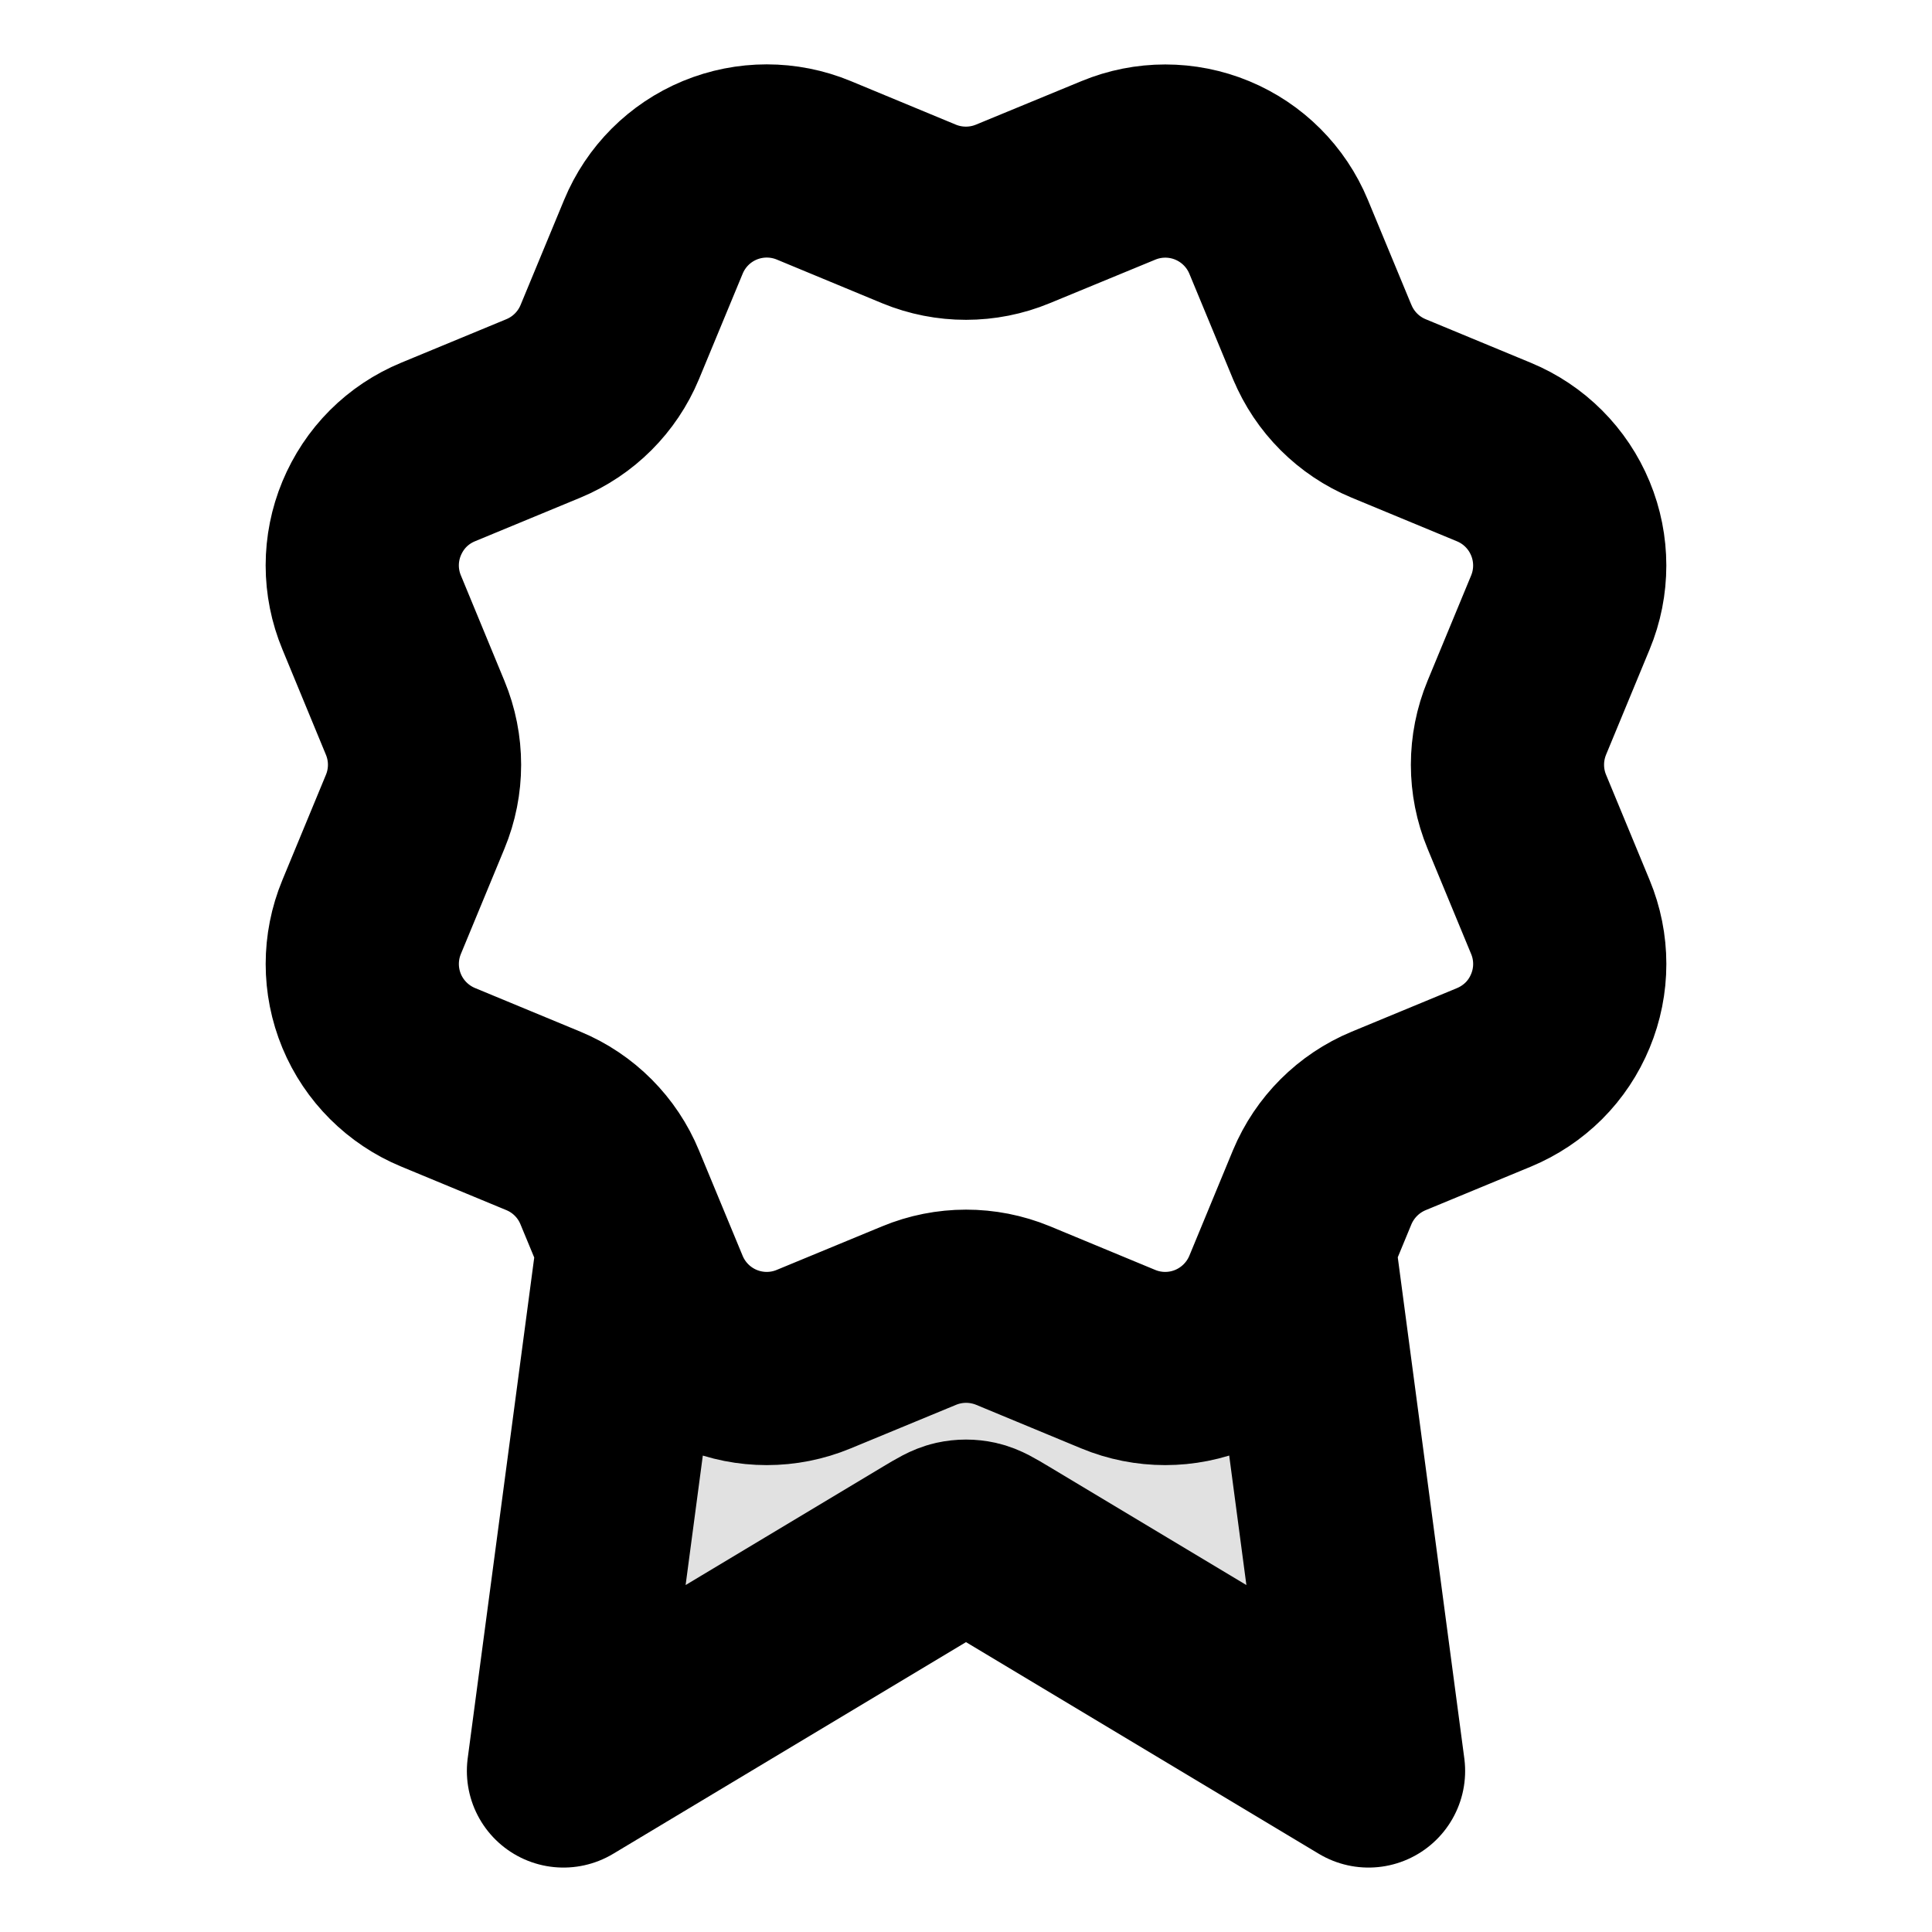 <svg width="20" height="20" viewBox="0 0 20 20" fill="none" xmlns="http://www.w3.org/2000/svg">
<path opacity="0.12" d="M6.557 12.883L5.833 18.333L9.657 16.039C9.782 15.964 9.844 15.927 9.911 15.912C9.969 15.899 10.03 15.899 10.089 15.912C10.156 15.927 10.218 15.964 10.343 16.039L14.167 18.333L13.443 12.881L13.236 13.382C13.107 13.694 12.859 13.941 12.548 14.07C12.237 14.199 11.887 14.199 11.576 14.07L10.486 13.618C10.174 13.49 9.825 13.49 9.514 13.619L8.423 14.07C8.112 14.199 7.762 14.199 7.451 14.07C7.14 13.941 6.893 13.694 6.764 13.383L6.557 12.883Z" fill="black"/>
<path d="M6.557 12.883L5.833 18.333L9.657 16.039C9.782 15.964 9.844 15.927 9.911 15.912C9.97 15.899 10.03 15.899 10.089 15.912C10.156 15.927 10.218 15.964 10.343 16.039L14.167 18.333L13.443 12.881M13.688 3.541C13.817 3.852 14.064 4.099 14.375 4.228L15.466 4.68C15.777 4.809 16.024 5.056 16.153 5.368C16.282 5.679 16.282 6.029 16.153 6.34L15.702 7.43C15.573 7.742 15.573 8.092 15.702 8.403L16.153 9.493C16.217 9.647 16.25 9.812 16.25 9.979C16.25 10.146 16.217 10.311 16.153 10.465C16.089 10.62 15.996 10.76 15.878 10.878C15.759 10.996 15.619 11.089 15.465 11.153L14.375 11.604C14.064 11.733 13.817 11.98 13.687 12.291L13.236 13.382C13.107 13.693 12.859 13.941 12.548 14.07C12.237 14.199 11.887 14.199 11.576 14.07L10.486 13.618C10.175 13.49 9.825 13.49 9.514 13.619L8.423 14.07C8.112 14.199 7.763 14.199 7.451 14.07C7.14 13.941 6.893 13.694 6.764 13.383L6.312 12.292C6.184 11.981 5.937 11.733 5.626 11.604L4.535 11.152C4.224 11.023 3.976 10.776 3.847 10.465C3.718 10.154 3.718 9.804 3.847 9.493L4.298 8.403C4.427 8.092 4.427 7.742 4.298 7.431L3.847 6.339C3.783 6.185 3.75 6.02 3.75 5.853C3.75 5.686 3.783 5.521 3.847 5.367C3.911 5.213 4.004 5.072 4.122 4.954C4.24 4.836 4.38 4.743 4.535 4.679L5.625 4.228C5.936 4.099 6.183 3.852 6.312 3.542L6.764 2.451C6.893 2.139 7.14 1.892 7.451 1.763C7.763 1.634 8.112 1.634 8.424 1.763L9.514 2.215C9.825 2.343 10.175 2.343 10.486 2.214L11.577 1.764C11.888 1.635 12.238 1.635 12.549 1.764C12.86 1.893 13.107 2.14 13.236 2.451L13.688 3.542L13.688 3.541Z" stroke="black" stroke-width="2" stroke-linecap="round" stroke-linejoin="round"/>
</svg>
